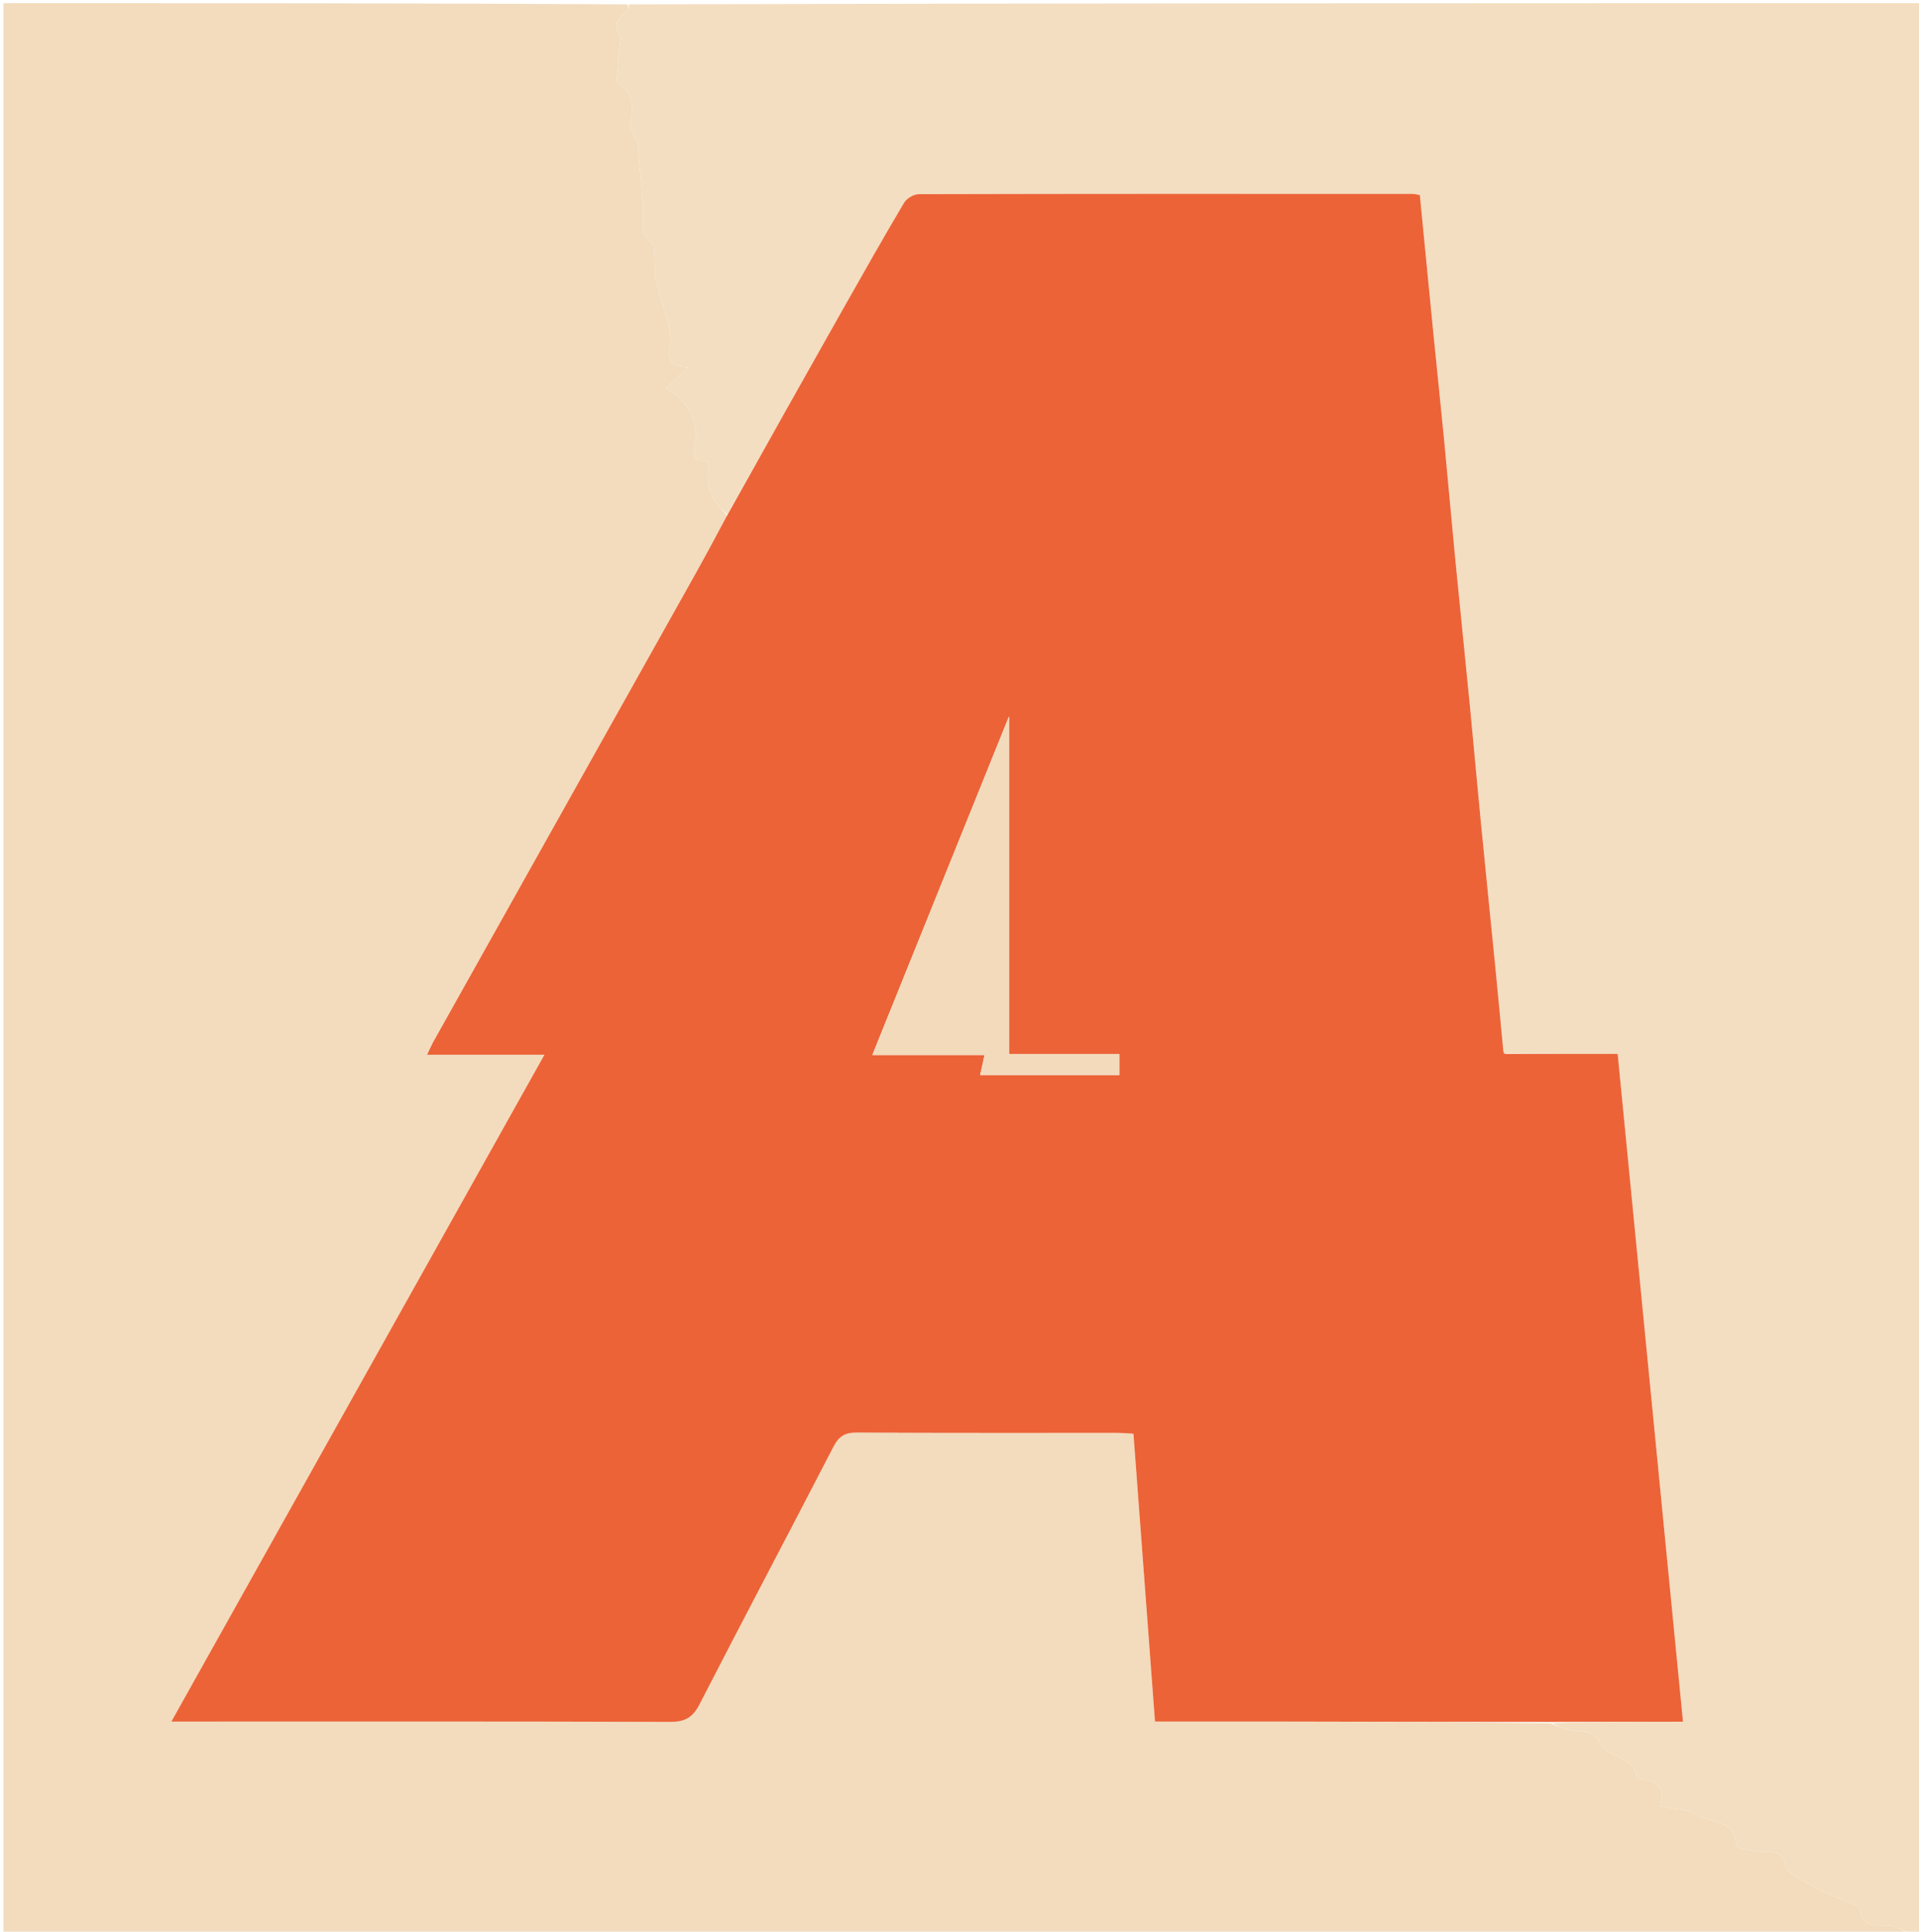<svg version="1.1" id="Layer_1" xmlns="http://www.w3.org/2000/svg" xmlns:xlink="http://www.w3.org/1999/xlink" x="0px" y="0px"
	 width="100%" viewBox="0 0 604 608" enable-background="new 0 0 604 608" xml:space="preserve">
<path fill="#F2DCBD" opacity="1" stroke="none" 
	d="
M602,609 
	C401.728,609 201.455,609 1.092,609 
	C1.092,406.456 1.092,203.912 1.092,1 
	C66.357,1 131.715,1 197.522,1.367 
	C197.752,2.346 197.718,3.193 197.285,3.533 
	C194.547,5.679 192.596,7.91 195.229,11.465 
	C195.507,11.841 195.166,12.676 195.111,13.298 
	C194.768,17.142 194.406,20.985 194.109,24.833 
	C194.075,25.279 194.265,25.964 194.591,26.183 
	C199.492,29.489 199.538,34.049 198.289,39.154 
	C198.04,40.174 198.998,41.512 199.462,42.678 
	C199.93,43.854 200.906,44.994 200.92,46.159 
	C201.022,54.835 203.104,63.415 202.148,72.152 
	C202.055,73.003 203.059,74.029 203.674,74.889 
	C204.369,75.86 205.766,76.677 205.867,77.663 
	C206.201,80.895 206.029,84.176 206.177,87.433 
	C206.22,88.365 206.736,89.266 206.954,90.2 
	C208.413,96.443 211.615,102.943 210.769,108.863 
	C210.015,114.138 211.272,115.114 216.548,115.645 
	C213.903,118.126 212.103,119.813 209.478,122.275 
	C210.449,122.844 211.542,123.303 212.416,124.027 
	C217.103,127.908 219.987,133.647 218.844,138.928 
	C217.727,144.089 218.732,145.221 222.831,145.312 
	C222.831,147.754 222.548,149.951 222.912,152.034 
	C223.258,154.006 224.044,156.002 225.077,157.723 
	C226.041,159.328 227.586,160.584 228.81,162.329 
	C225.245,169.04 221.792,175.442 218.238,181.788 
	C190.987,230.457 163.715,279.114 136.46,327.781 
	C135.834,328.9 135.336,330.092 134.418,331.998 
	C146.881,331.998 158.705,331.998 171.349,331.998 
	C132.02,402.297 93.152,471.775 53.938,541.87 
	C56.659,541.87 58.318,541.87 59.977,541.87 
	C110.303,541.868 160.63,541.801 210.956,541.977 
	C215.577,541.993 218.042,540.601 220.156,536.49 
	C234.095,509.384 248.347,482.439 262.336,455.359 
	C264.012,452.115 265.922,450.891 269.622,450.912 
	C296.951,451.072 324.281,450.993 351.611,451.008 
	C353.221,451.009 354.832,451.175 356.748,451.28 
	C359.018,481.616 361.261,511.582 363.526,541.857 
	C376.564,541.857 389.045,541.838 401.526,541.861 
	C430.351,541.915 459.176,541.989 488.098,542.417 
	C490.757,543.519 493.302,544.776 495.889,544.868 
	C499.05,544.981 501.794,545.141 503.363,548.322 
	C505.92,553.502 514.388,552.539 515.176,559.636 
	C515.197,559.822 516.399,559.865 517.047,559.994 
	C522.779,561.136 523.958,562.893 522.413,568.531 
	C526.38,569.383 530.941,569.283 534.145,571.318 
	C538.375,574.006 546.16,572.519 546.36,580.607 
	C546.371,581.061 547.513,581.74 548.214,581.877 
	C550.647,582.354 553.131,582.998 555.571,582.91 
	C559.029,582.784 561.352,583.537 561.98,587.368 
	C562.132,588.29 563.064,589.315 563.916,589.846 
	C566.73,591.602 569.627,593.238 572.576,594.758 
	C574.94,595.976 577.426,596.958 579.857,598.045 
	C581.763,598.898 585.223,599.601 585.323,600.63 
	C585.986,607.463 590.879,605.552 594.897,606.121 
	C597.352,606.468 599.638,608 602,609 
z"/>
<path fill="#F3DEC1" opacity="1" stroke="none" 
	d="
M228.876,161.994 
	C227.586,160.584 226.041,159.328 225.077,157.723 
	C224.044,156.002 223.258,154.006 222.912,152.034 
	C222.548,149.951 222.831,147.754 222.831,145.312 
	C218.732,145.221 217.727,144.089 218.844,138.928 
	C219.987,133.647 217.103,127.908 212.416,124.027 
	C211.542,123.303 210.449,122.844 209.478,122.275 
	C212.103,119.813 213.903,118.126 216.548,115.645 
	C211.272,115.114 210.015,114.138 210.769,108.863 
	C211.615,102.943 208.413,96.443 206.954,90.2 
	C206.736,89.266 206.22,88.365 206.177,87.433 
	C206.029,84.176 206.201,80.895 205.867,77.663 
	C205.766,76.677 204.369,75.86 203.674,74.889 
	C203.059,74.029 202.055,73.003 202.148,72.152 
	C203.104,63.415 201.022,54.835 200.92,46.159 
	C200.906,44.994 199.93,43.854 199.462,42.678 
	C198.998,41.512 198.04,40.174 198.289,39.154 
	C199.538,34.049 199.492,29.489 194.591,26.183 
	C194.265,25.964 194.075,25.279 194.109,24.833 
	C194.406,20.985 194.768,17.142 195.111,13.298 
	C195.166,12.676 195.507,11.841 195.229,11.465 
	C192.596,7.91 194.547,5.679 197.285,3.533 
	C197.718,3.193 197.752,2.346 197.985,1.367 
	C333.667,1 469.333,1 605,1 
	C605,202.167 605.006,403.333 604.859,604.5 
	C604.858,605.789 607.328,609.127 602.5,609 
	C599.638,608 597.352,606.468 594.897,606.121 
	C590.879,605.552 585.986,607.463 585.323,600.63 
	C585.223,599.601 581.763,598.898 579.857,598.045 
	C577.426,596.958 574.94,595.976 572.576,594.758 
	C569.627,593.238 566.73,591.602 563.916,589.846 
	C563.064,589.315 562.132,588.29 561.98,587.368 
	C561.352,583.537 559.029,582.784 555.571,582.91 
	C553.131,582.998 550.647,582.354 548.214,581.877 
	C547.513,581.74 546.371,581.061 546.36,580.607 
	C546.16,572.519 538.375,574.006 534.145,571.318 
	C530.941,569.283 526.38,569.383 522.413,568.531 
	C523.958,562.893 522.779,561.136 517.047,559.994 
	C516.399,559.865 515.197,559.822 515.176,559.636 
	C514.388,552.539 505.92,553.502 503.363,548.322 
	C501.794,545.141 499.05,544.981 495.889,544.868 
	C493.302,544.776 490.757,543.519 488.562,542.347 
	C502.468,541.915 516.007,541.915 529.717,541.915 
	C522.82,471.398 516.01,401.784 509.157,331.728 
	C496.961,331.728 485.498,331.728 473.928,331.573 
	C473.653,331.229 473.455,331.078 473.163,330.529 
	C472.281,321.506 471.49,312.916 470.642,304.332 
	C469.111,288.832 467.516,273.339 466.004,257.837 
	C464.844,245.955 463.809,234.06 462.649,222.178 
	C461.136,206.679 459.52,191.19 458.012,175.691 
	C456.823,163.475 455.769,151.245 454.585,139.028 
	C453.435,127.158 452.179,115.297 451.001,103.429 
	C449.614,89.444 448.262,75.455 446.888,61.39 
	C445.862,61.225 445.226,61.033 444.59,61.033 
	C392.773,61.011 340.956,60.981 289.14,61.114 
	C287.572,61.118 285.358,62.457 284.546,63.826 
	C277.976,74.912 271.63,86.132 265.29,97.354 
	C253.126,118.886 241.011,140.446 228.876,161.994 
z"/>
<path fill="#EC6337" opacity="1" stroke="none" 
	d="
M474.034,331.728 
	C485.498,331.728 496.961,331.728 509.157,331.728 
	C516.01,401.784 522.82,471.398 529.717,541.915 
	C516.007,541.915 502.468,541.915 488.466,541.984 
	C459.176,541.989 430.351,541.915 401.526,541.861 
	C389.045,541.838 376.564,541.857 363.526,541.857 
	C361.261,511.582 359.018,481.616 356.748,451.28 
	C354.832,451.175 353.221,451.009 351.611,451.008 
	C324.281,450.993 296.951,451.072 269.622,450.912 
	C265.922,450.891 264.012,452.115 262.336,455.359 
	C248.347,482.439 234.095,509.384 220.156,536.49 
	C218.042,540.601 215.577,541.993 210.956,541.977 
	C160.63,541.801 110.303,541.868 59.977,541.87 
	C58.318,541.87 56.659,541.87 53.938,541.87 
	C93.152,471.775 132.02,402.297 171.349,331.998 
	C158.705,331.998 146.881,331.998 134.418,331.998 
	C135.336,330.092 135.834,328.9 136.46,327.781 
	C163.715,279.114 190.987,230.457 218.238,181.788 
	C221.792,175.442 225.245,169.04 228.81,162.329 
	C241.011,140.446 253.126,118.886 265.29,97.354 
	C271.63,86.132 277.976,74.912 284.546,63.826 
	C285.358,62.457 287.572,61.118 289.14,61.114 
	C340.956,60.981 392.773,61.011 444.59,61.033 
	C445.226,61.033 445.862,61.225 446.888,61.39 
	C448.262,75.455 449.614,89.444 451.001,103.429 
	C452.179,115.297 453.435,127.158 454.585,139.028 
	C455.769,151.245 456.823,163.475 458.012,175.691 
	C459.52,191.19 461.136,206.679 462.649,222.178 
	C463.809,234.06 464.844,245.955 466.004,257.837 
	C467.516,273.339 469.111,288.832 470.642,304.332 
	C471.49,312.916 472.281,321.506 473.169,330.76 
	C473.24,331.427 473.573,331.746 473.573,331.746 
	C473.573,331.746 474.034,331.728 474.034,331.728 
M311.676,240.116 
	C299.425,270.473 287.175,300.83 274.577,332.049 
	C286.918,332.049 298.289,332.049 309.892,332.049 
	C309.345,334.538 308.937,336.393 308.502,338.369 
	C323.351,338.369 337.779,338.369 352.313,338.369 
	C352.313,336.155 352.313,334.251 352.313,331.821 
	C340.552,331.821 329.131,331.821 317.588,331.821 
	C317.588,296.37 317.588,261.446 317.588,225.471 
	C315.438,230.785 313.695,235.09 311.676,240.116 
z"/>
<path fill="#F1BF9E" opacity="1" stroke="none" 
	d="
M473.928,331.573 
	C474.034,331.728 473.573,331.746 473.573,331.746 
	C473.573,331.746 473.24,331.427 473.234,331.196 
	C473.455,331.078 473.653,331.229 473.928,331.573 
z"/>
<path fill="#F3DABB" opacity="1" stroke="none" 
	d="
M311.814,239.756 
	C313.695,235.09 315.438,230.785 317.588,225.471 
	C317.588,261.446 317.588,296.37 317.588,331.821 
	C329.131,331.821 340.552,331.821 352.313,331.821 
	C352.313,334.251 352.313,336.155 352.313,338.369 
	C337.779,338.369 323.351,338.369 308.502,338.369 
	C308.937,336.393 309.345,334.538 309.892,332.049 
	C298.289,332.049 286.918,332.049 274.577,332.049 
	C287.175,300.83 299.425,270.473 311.814,239.756 
z"/>
</svg>